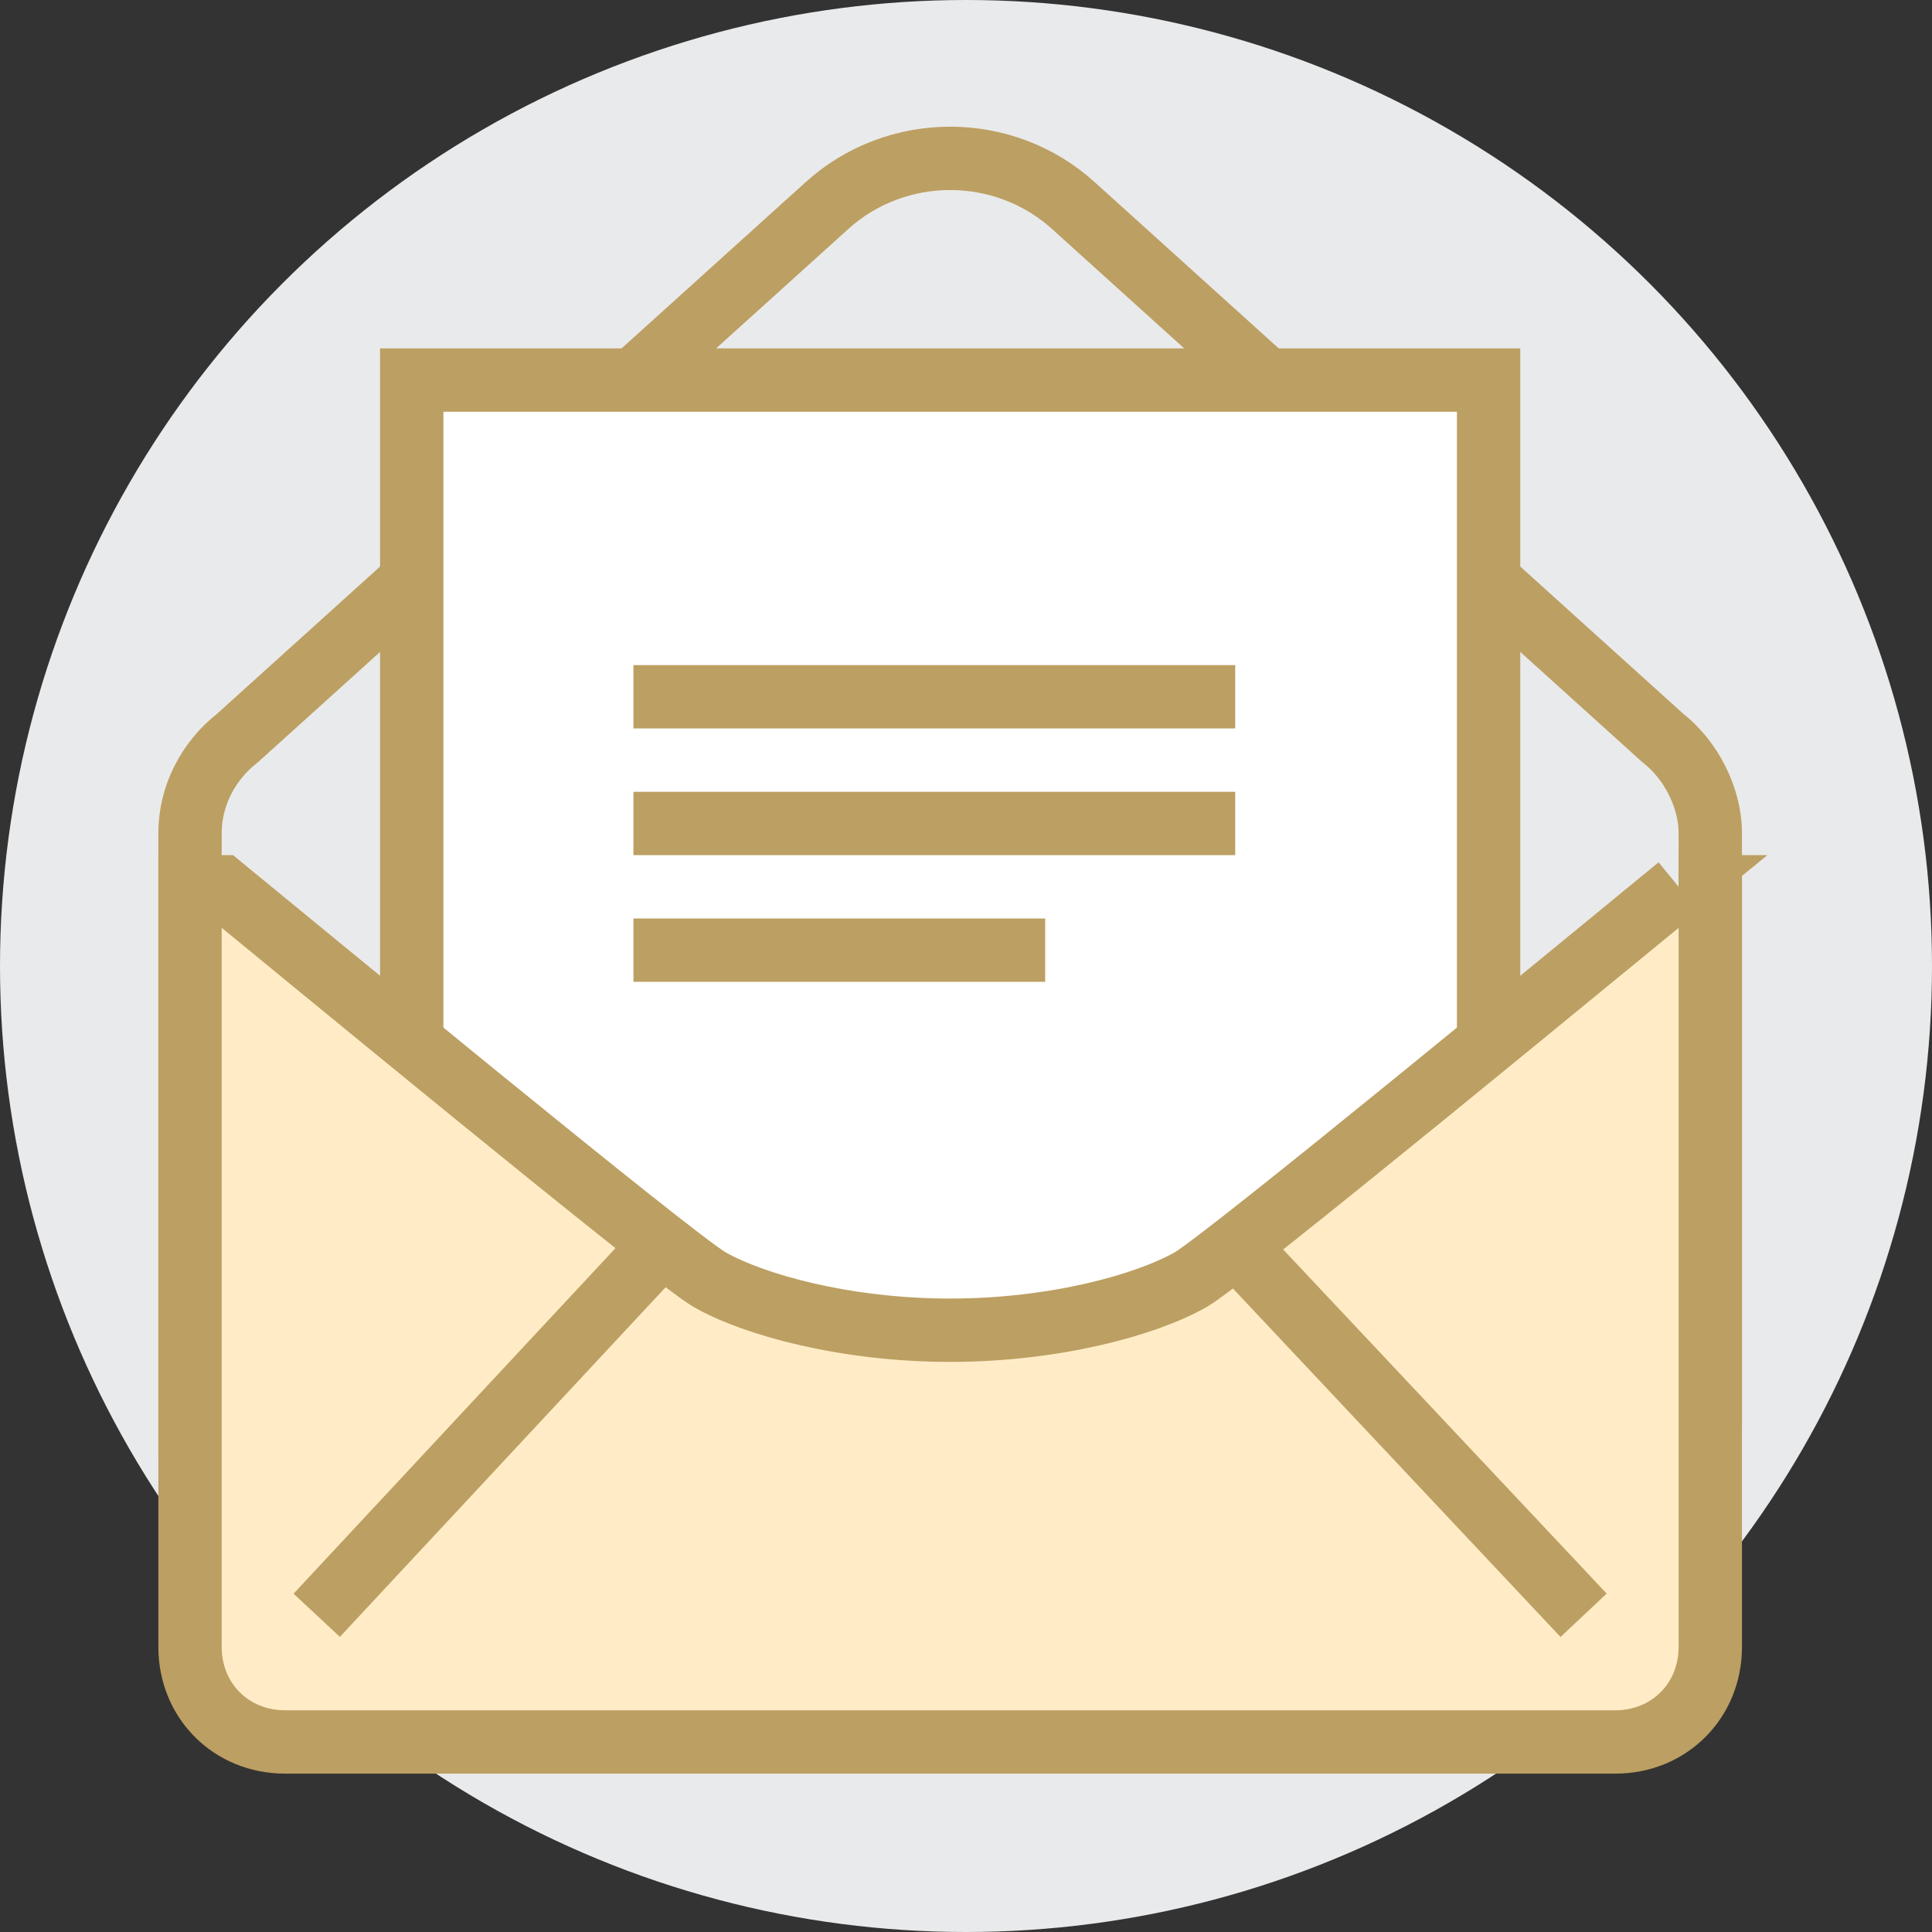 <svg xmlns="http://www.w3.org/2000/svg" id="Layer_1" viewBox="0 0 61 61">
	<rect x="0" y="0" width="61" height="61" fill="#333333" stroke="none"/>
	<style>
		.st1{fill:none;stroke:#bc9f62;stroke-width:2;stroke-miterlimit:10}
	</style>
	<circle cx="30.5" cy="30.5" r="30.5" fill="#e9eaeb"/>
	<path fill="#e9eaeb" stroke="#bc9f62" stroke-miterlimit="10" stroke-width="2" d="M54 45V26.3c0-1.1-.6-2.3-1.5-3L33.9 6.5c-2.2-2-5.6-2-7.8 0L7.5 23.3c-.9.7-1.5 1.8-1.5 3V45h48z"/>
	<path fill="#fff" stroke="#bc9f62" stroke-miterlimit="10" stroke-width="2" d="M13 12h34v32H13z"/>
	<path fill="#ffecc7" stroke="#bc9f62" stroke-miterlimit="10" stroke-width="2" d="M53 28c-2.2 1.8-14.2 11.7-15.4 12.4-1.4.8-4.3 1.6-7.6 1.6s-6.2-.8-7.6-1.6C21.2 39.7 9.2 29.8 7 28H6v24c0 1.7 1.3 3 3 3h42c1.7 0 3-1.3 3-3V28h-1z"/>
	<path d="M20.9 39.3L10 51M39 39.3L50 51M20 22h19M20 26h19M20 30h13" class="st1"/>
</svg>